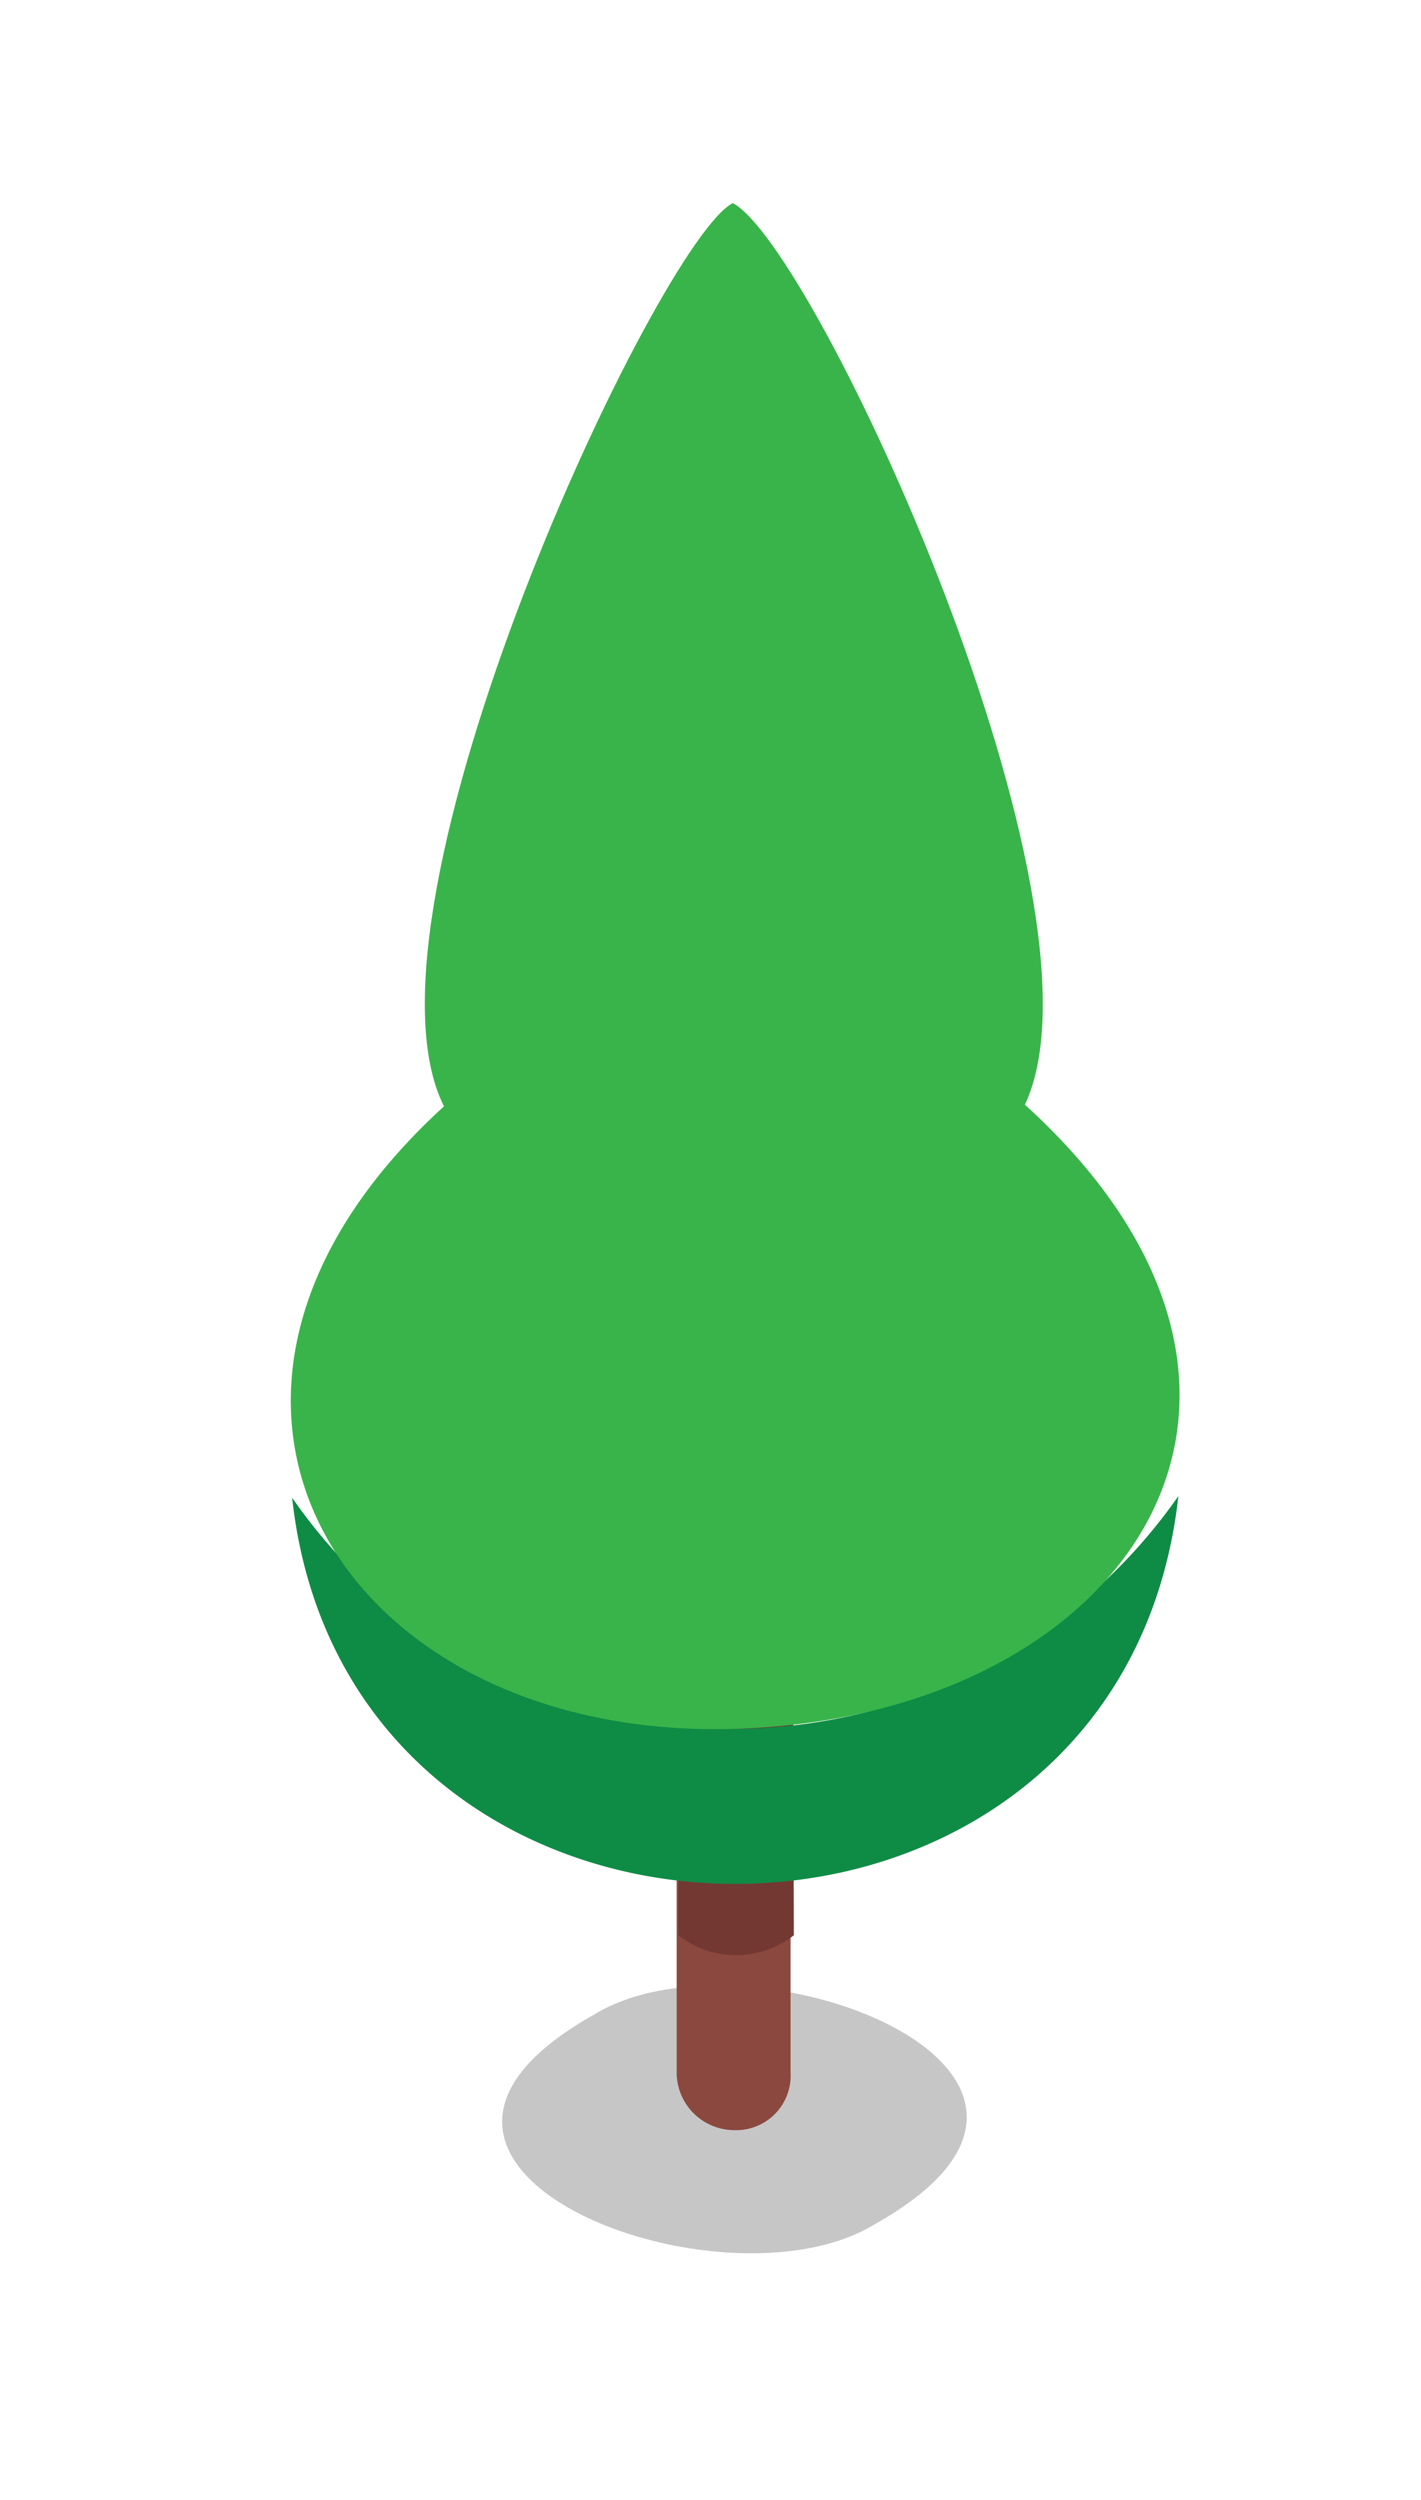 <svg xmlns="http://www.w3.org/2000/svg" viewBox="0 0 86.1 151.4"><defs><style>.cls-1{fill:#221f1f;opacity:0.25;}.cls-2{fill:#8b483e;}.cls-3{fill:#723831;}.cls-4{fill:#0e8c45;}.cls-5{fill:#39b44a;}</style></defs><g id="BG_04"><path class="cls-1" d="M53,134.7c-9.3,5.7-33.4-3.5-17-12.7C45.3,116.3,69.4,125.5,53,134.7Z"/><path class="cls-2" d="M47.9,64v61.5a3.3,3.3,0,0,1-3.4,3.5,3.5,3.5,0,0,1-3.5-3.4V64Z"/><path class="cls-3" d="M47.9,52.2l.2,65a5.7,5.7,0,0,1-7,0v-65Z"/><path class="cls-4" d="M44.5,104.7A33,33,0,0,0,71.4,90.6c-3.5,31.4-50.3,31.2-53.7.1A32.5,32.5,0,0,0,44.5,104.7Z"/><path class="cls-5" d="M26.9,67c-6-12,13-52.4,17.5-54.7,5,2.6,23.4,42.5,17.7,54.6,19.5,17.7,6.1,37.1-17.6,37.8S7.6,84.6,26.9,67Z"/></g></svg>